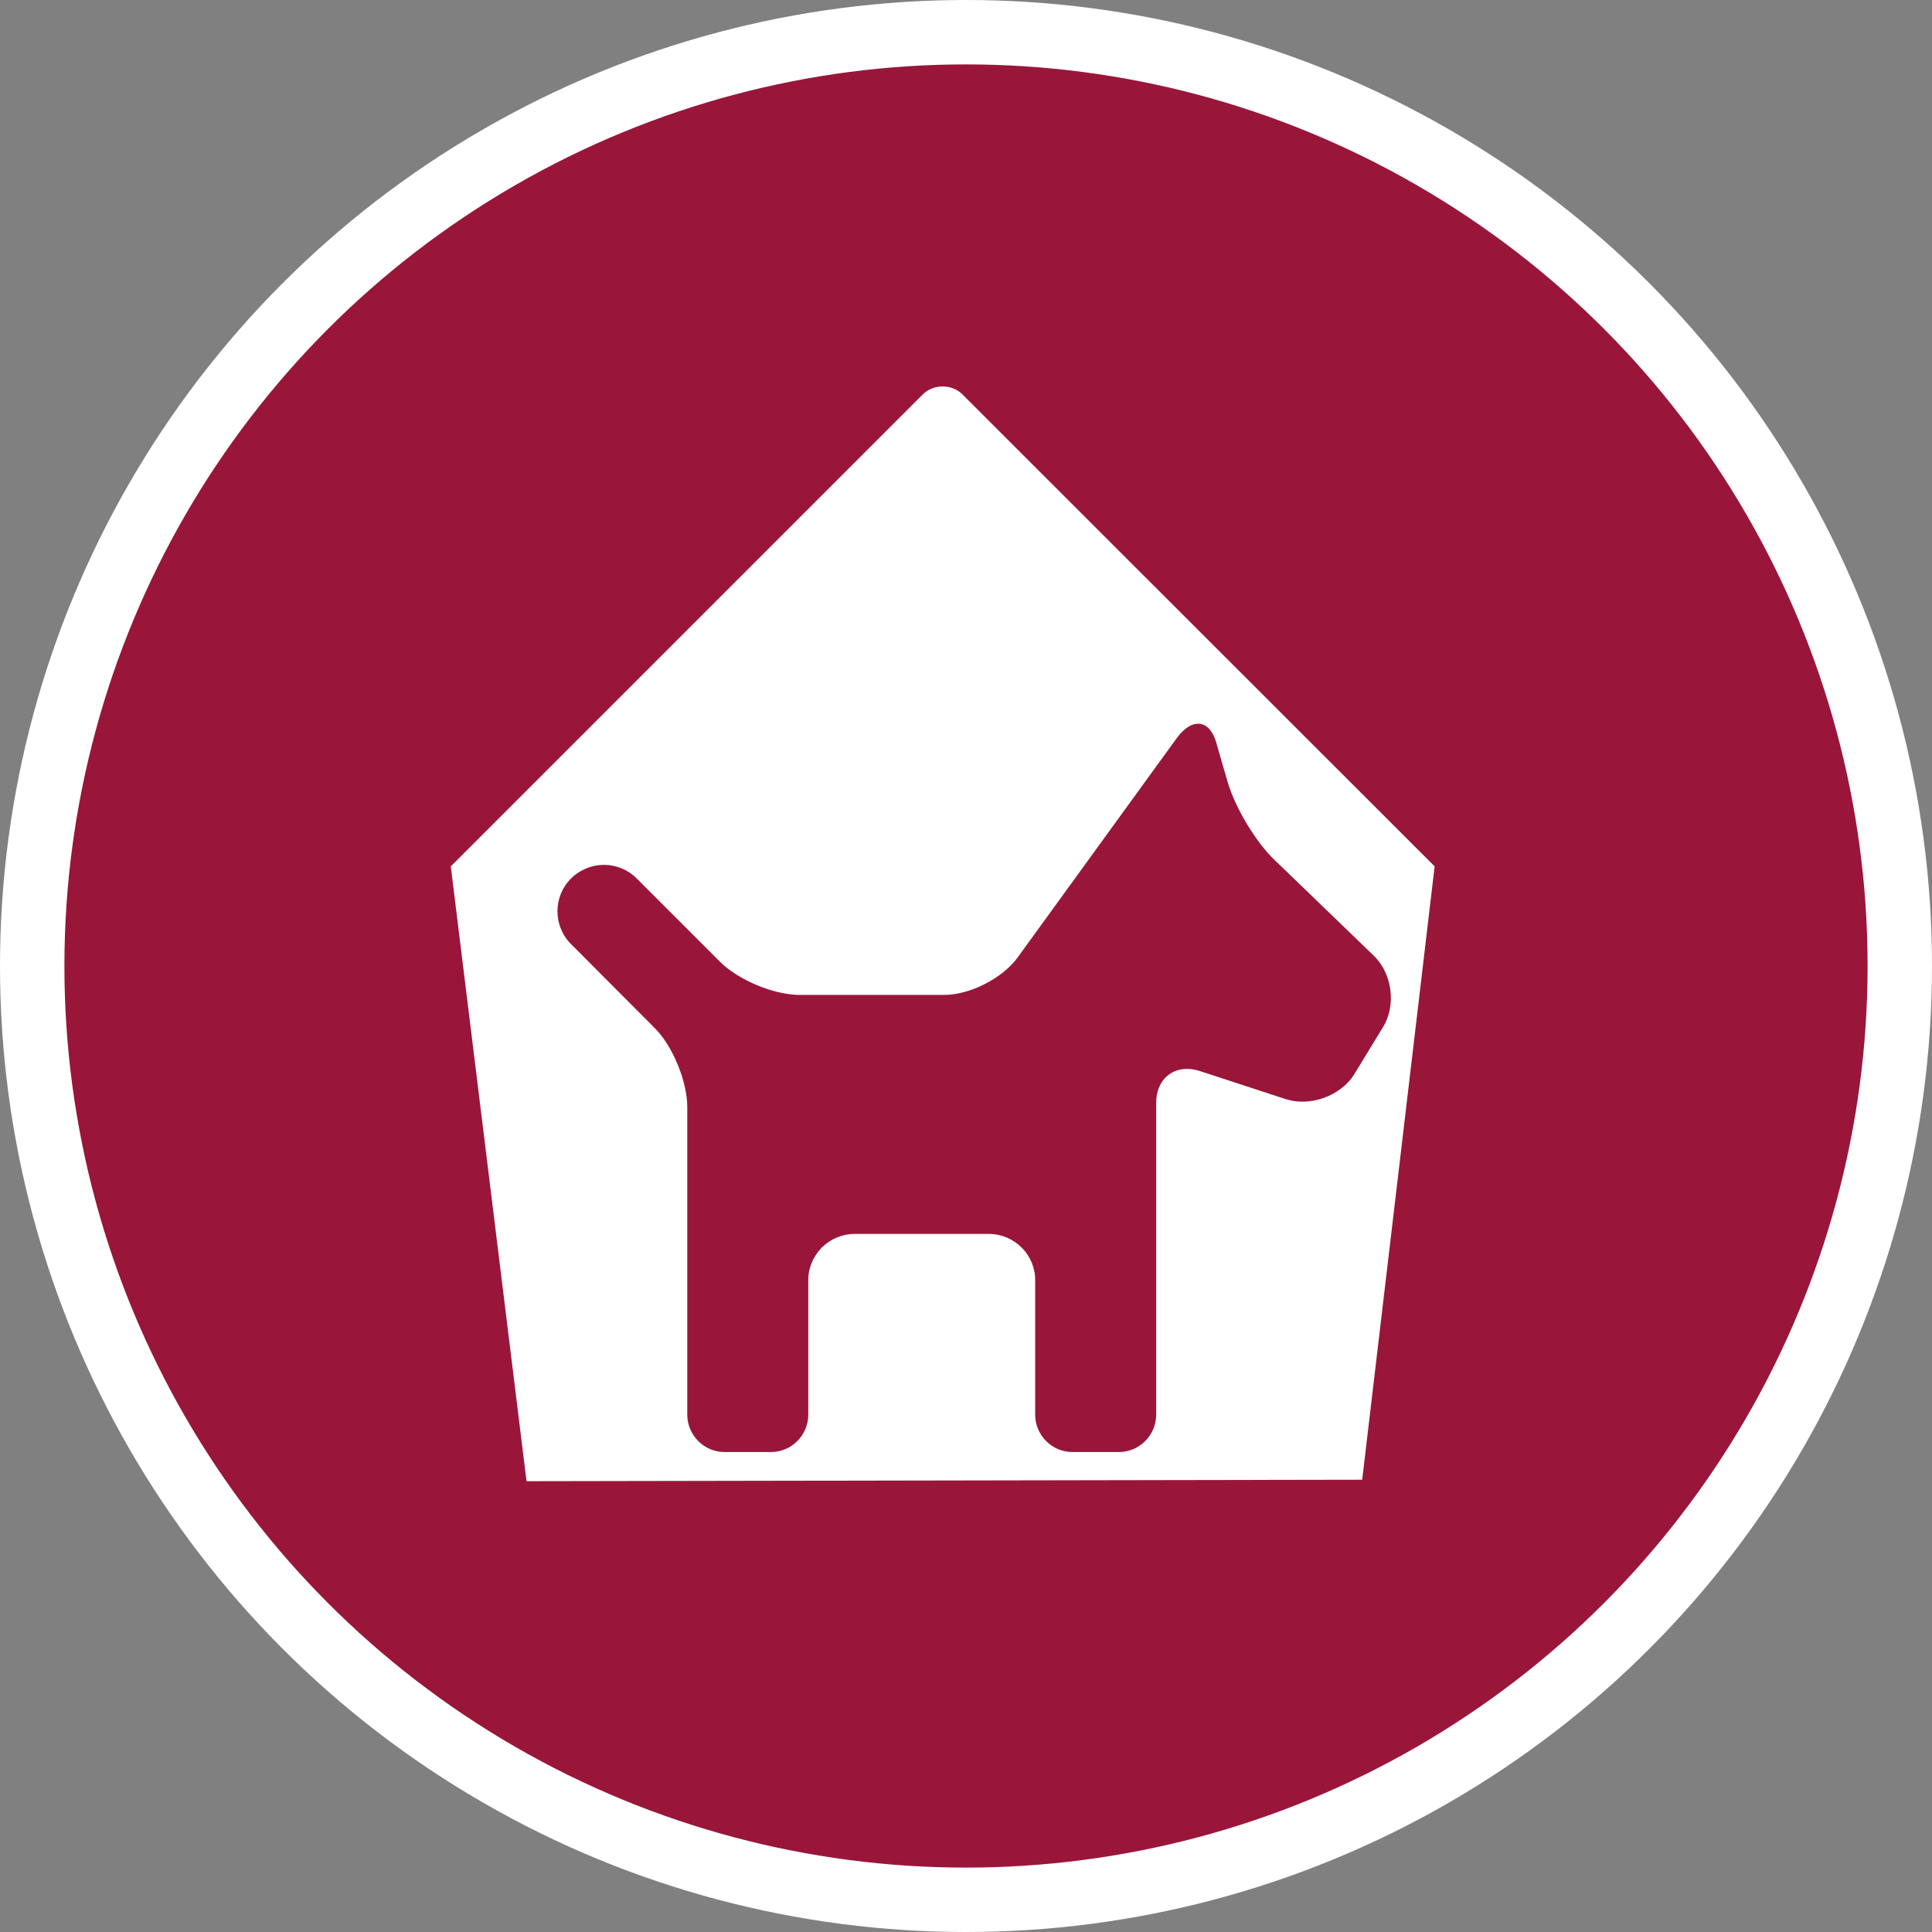 <?xml version="1.0" encoding="UTF-8" standalone="no"?>
<!-- Created with Inkscape (http://www.inkscape.org/) -->

<svg
   xmlns:dc="http://purl.org/dc/elements/1.1/"
   xmlns:cc="http://creativecommons.org/ns#"
   xmlns:rdf="http://www.w3.org/1999/02/22-rdf-syntax-ns#"
   xmlns:svg="http://www.w3.org/2000/svg"
   xmlns="http://www.w3.org/2000/svg"
   xmlns:xlink="http://www.w3.org/1999/xlink"
   xmlns:sodipodi="http://sodipodi.sourceforge.net/DTD/sodipodi-0.dtd"
   xmlns:inkscape="http://www.inkscape.org/namespaces/inkscape"
   width="30px"
   height="30px"
   version="1.1"
   id="svg8"
   inkscape:version="0.92.4 5da689c313, 2019-01-14"
   sodipodi:docname="container.svg">
  <rect width="100%" height="100%" fill="#808080" stroke="none"/>
  <defs
     id="defs2" />
  <sodipodi:namedview
     id="base"
     pagecolor="#ffffff"
     bordercolor="#666666"
     borderopacity="1.0"
     inkscape:pageopacity="0.0"
     inkscape:pageshadow="2"
     inkscape:zoom="13.049334"
     inkscape:cx="18.679046"
     inkscape:cy="12.165829"
     inkscape:document-units="px"
     inkscape:current-layer="layer1"
     showgrid="false"
     inkscape:snap-page="false"
     units="px"
     inkscape:window-width="1884"
     inkscape:window-height="1061"
     inkscape:window-x="0"
     inkscape:window-y="0"
     inkscape:window-maximized="1"
     fit-margin-top="0"
     fit-margin-left="0"
     fit-margin-right="0"
     fit-margin-bottom="0" />
    <circle
       style="color:#000000;clip-rule:nonzero;display:inline;overflow:visible;visibility:visible;opacity:1;isolation:auto;mix-blend-mode:normal;color-interpolation:sRGB;color-interpolation-filters:linearRGB;solid-color:#000000;solid-opacity:1;vector-effect:none;fill:#99163a;fill-opacity:1;fill-rule:evenodd;stroke:#ffffff;stroke-width:1;stroke-linecap:butt;stroke-linejoin:miter;stroke-miterlimit:4;stroke-dasharray:none;stroke-dashoffset:0;stroke-opacity:1;marker:none;color-rendering:auto;image-rendering:auto;shape-rendering:auto;text-rendering:auto;enable-background:accumulate"
       id="path815"
       cx="15"
       cy="15"
       r="14.5" />
<g transform="translate(7,6)"><g id="surface1">
<path style=" stroke:none;fill-rule:nonzero;fill:#FFFFFF;fill-opacity:1;" d="M 4.184 8.938 C 4.469 9.219 5.016 9.449 5.418 9.449 L 7.66 9.449 C 8.059 9.449 8.57 9.191 8.805 8.863 L 11.27 5.465 C 11.504 5.141 11.777 5.168 11.883 5.52 C 11.984 5.879 12.07 6.164 12.07 6.164 C 12.184 6.547 12.504 7.082 12.793 7.355 L 14.332 8.84 C 14.621 9.117 14.684 9.617 14.473 9.953 L 14.027 10.684 C 13.816 11.02 13.34 11.191 12.961 11.066 L 11.637 10.633 C 11.258 10.508 10.953 10.73 10.953 11.129 L 10.953 15.973 C 10.949 16.289 10.691 16.547 10.375 16.547 L 9.652 16.547 C 9.336 16.547 9.078 16.289 9.074 15.973 L 9.074 13.887 C 9.078 13.695 9 13.508 8.867 13.375 C 8.73 13.238 8.547 13.16 8.355 13.16 L 6.27 13.16 C 6.078 13.16 5.895 13.238 5.758 13.375 C 5.625 13.512 5.547 13.695 5.551 13.887 L 5.551 15.973 C 5.547 16.289 5.289 16.547 4.973 16.547 L 4.25 16.547 C 3.934 16.547 3.676 16.289 3.672 15.973 L 3.672 11.191 C 3.672 10.793 3.445 10.238 3.164 9.961 L 1.867 8.66 C 1.586 8.379 1.586 7.922 1.867 7.641 C 2.152 7.359 2.605 7.359 2.887 7.641 L 4.184 8.938 M 1.176 17 L 14.152 16.977 L 15.277 7.453 L 7.941 0.121 C 7.781 -0.039 7.496 -0.039 7.332 0.121 L 0 7.453 "/>
</g>
</g>
</svg>
